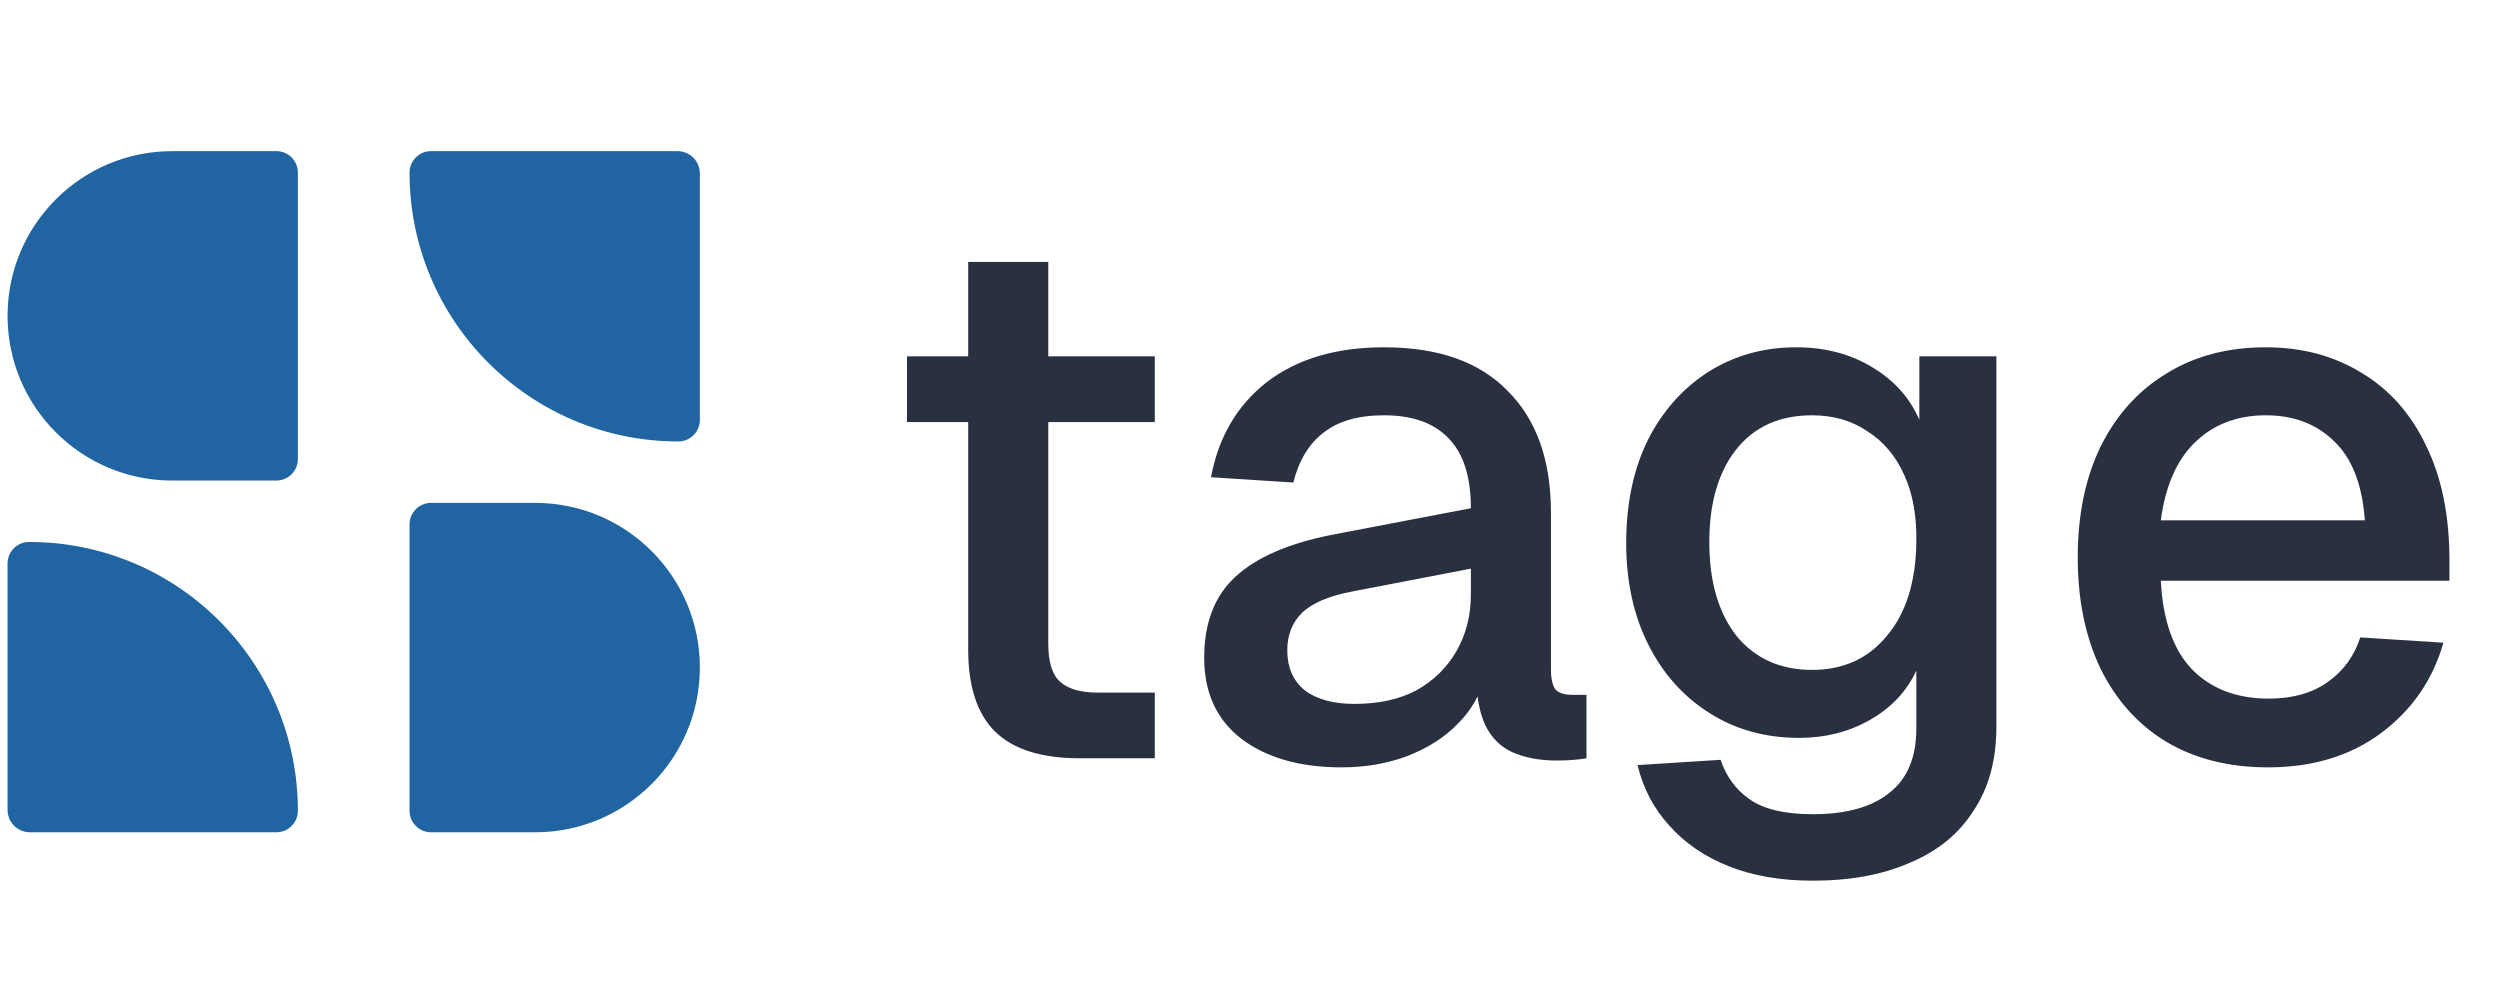 <svg width="211" height="83" viewBox="0 0 211 83" fill="none" xmlns="http://www.w3.org/2000/svg">
<path d="M0.638 26.657C0.638 18.98 6.862 12.756 14.539 12.756H23.326C24.329 12.756 25.141 13.569 25.141 14.571V38.743C25.141 39.745 24.329 40.558 23.326 40.558H14.539C6.862 40.558 0.638 34.334 0.638 26.657Z" fill="#2065A2"/>
<path d="M25.141 68.429C25.141 55.899 14.983 45.741 2.453 45.741C1.451 45.741 0.638 46.554 0.638 47.556L0.638 68.359C0.638 69.4 1.482 70.244 2.523 70.244L23.326 70.244C24.329 70.244 25.141 69.431 25.141 68.429Z" fill="#2065A2"/>
<path d="M59.068 56.343C59.068 64.02 52.845 70.244 45.168 70.244H36.38C35.378 70.244 34.565 69.431 34.565 68.429V44.258C34.565 43.255 35.378 42.443 36.38 42.443H45.168C52.845 42.443 59.068 48.666 59.068 56.343Z" fill="#2065A2"/>
<path d="M34.565 14.571C34.565 27.101 44.723 37.259 57.253 37.259C58.256 37.259 59.068 36.447 59.068 35.444L59.068 14.641C59.068 13.6 58.224 12.756 57.184 12.756L36.38 12.756C35.378 12.756 34.565 13.569 34.565 14.571Z" fill="#2065A2"/>
<path d="M91.152 64C87.921 64 85.541 63.256 84.01 61.768C82.48 60.28 81.715 57.964 81.715 54.818V22.107H88.474V54.308C88.474 55.881 88.814 56.965 89.494 57.56C90.174 58.155 91.216 58.453 92.619 58.453H97.465V64H91.152ZM76.55 35.625V30.077H97.465V35.625H76.55ZM113.238 64.765C109.71 64.765 106.883 63.958 104.757 62.342C102.674 60.727 101.633 58.453 101.633 55.519C101.633 52.586 102.504 50.312 104.247 48.697C106.033 47.039 108.775 45.848 112.473 45.126L124.142 42.894C124.142 40.258 123.525 38.303 122.293 37.028C121.06 35.71 119.232 35.051 116.809 35.051C114.641 35.051 112.94 35.54 111.708 36.517C110.475 37.453 109.625 38.855 109.157 40.726L102.207 40.279C102.844 36.879 104.417 34.201 106.925 32.245C109.476 30.29 112.77 29.312 116.809 29.312C121.4 29.312 124.886 30.545 127.266 33.01C129.689 35.433 130.901 38.855 130.901 43.276V56.476C130.901 57.283 131.028 57.857 131.283 58.197C131.581 58.495 132.049 58.644 132.686 58.644H133.898V64C133.685 64.043 133.345 64.085 132.878 64.127C132.41 64.17 131.921 64.191 131.411 64.191C129.966 64.191 128.712 63.958 127.649 63.49C126.629 63.022 125.863 62.257 125.353 61.194C124.843 60.089 124.588 58.623 124.588 56.795L125.29 57.113C124.949 58.601 124.206 59.919 123.058 61.067C121.953 62.215 120.528 63.129 118.786 63.809C117.085 64.446 115.236 64.765 113.238 64.765ZM114.322 59.409C116.363 59.409 118.105 59.026 119.551 58.261C120.996 57.453 122.123 56.348 122.93 54.945C123.738 53.543 124.142 51.949 124.142 50.163V47.995L114.195 49.908C112.154 50.291 110.709 50.907 109.859 51.757C109.051 52.565 108.647 53.606 108.647 54.882C108.647 56.327 109.136 57.453 110.114 58.261C111.134 59.026 112.537 59.409 114.322 59.409ZM153.001 74.33C150.323 74.33 147.964 73.926 145.923 73.118C143.883 72.311 142.204 71.163 140.886 69.675C139.568 68.23 138.675 66.529 138.208 64.574L145.222 64.127C145.69 65.53 146.497 66.636 147.645 67.443C148.835 68.293 150.621 68.719 153.001 68.719C155.807 68.719 157.954 68.123 159.442 66.933C160.972 65.743 161.737 63.936 161.737 61.513V56.603C160.929 58.346 159.633 59.728 157.847 60.748C156.062 61.768 154.064 62.278 151.854 62.278C149.005 62.278 146.476 61.577 144.266 60.174C142.055 58.771 140.333 56.837 139.101 54.371C137.868 51.906 137.251 49.058 137.251 45.827C137.251 42.554 137.847 39.684 139.037 37.219C140.27 34.753 141.97 32.819 144.138 31.416C146.349 30.013 148.835 29.312 151.598 29.312C154.022 29.312 156.147 29.865 157.975 30.97C159.845 32.075 161.184 33.563 161.992 35.433V30.077H168.496V61.322C168.496 64.127 167.858 66.487 166.583 68.4C165.35 70.355 163.565 71.822 161.227 72.799C158.931 73.82 156.19 74.33 153.001 74.33ZM152.938 56.539C155.573 56.539 157.677 55.583 159.25 53.67C160.866 51.757 161.695 49.122 161.737 45.763C161.78 43.553 161.439 41.661 160.717 40.088C159.994 38.473 158.953 37.24 157.592 36.39C156.275 35.497 154.723 35.051 152.938 35.051C150.174 35.051 148.028 36.029 146.497 37.984C145.009 39.897 144.266 42.49 144.266 45.763C144.266 49.079 145.031 51.715 146.561 53.67C148.134 55.583 150.259 56.539 152.938 56.539ZM191.429 64.765C188.114 64.765 185.244 64.043 182.821 62.597C180.441 61.152 178.592 59.09 177.274 56.412C175.998 53.734 175.361 50.609 175.361 47.039C175.361 43.468 175.998 40.365 177.274 37.729C178.592 35.051 180.441 32.989 182.821 31.544C185.202 30.056 188.007 29.312 191.238 29.312C194.299 29.312 196.998 30.035 199.336 31.48C201.674 32.883 203.481 34.923 204.756 37.601C206.074 40.279 206.733 43.51 206.733 47.294V49.015H182.375C182.545 52.331 183.416 54.818 184.989 56.476C186.605 58.134 188.773 58.963 191.493 58.963C193.491 58.963 195.149 58.495 196.467 57.56C197.785 56.625 198.699 55.37 199.209 53.798L206.223 54.244C205.33 57.39 203.566 59.94 200.93 61.896C198.337 63.809 195.17 64.765 191.429 64.765ZM182.375 43.914H199.591C199.379 40.896 198.507 38.664 196.977 37.219C195.489 35.773 193.576 35.051 191.238 35.051C188.815 35.051 186.817 35.816 185.244 37.346C183.714 38.834 182.757 41.023 182.375 43.914Z" fill="#293141"/>
</svg>
